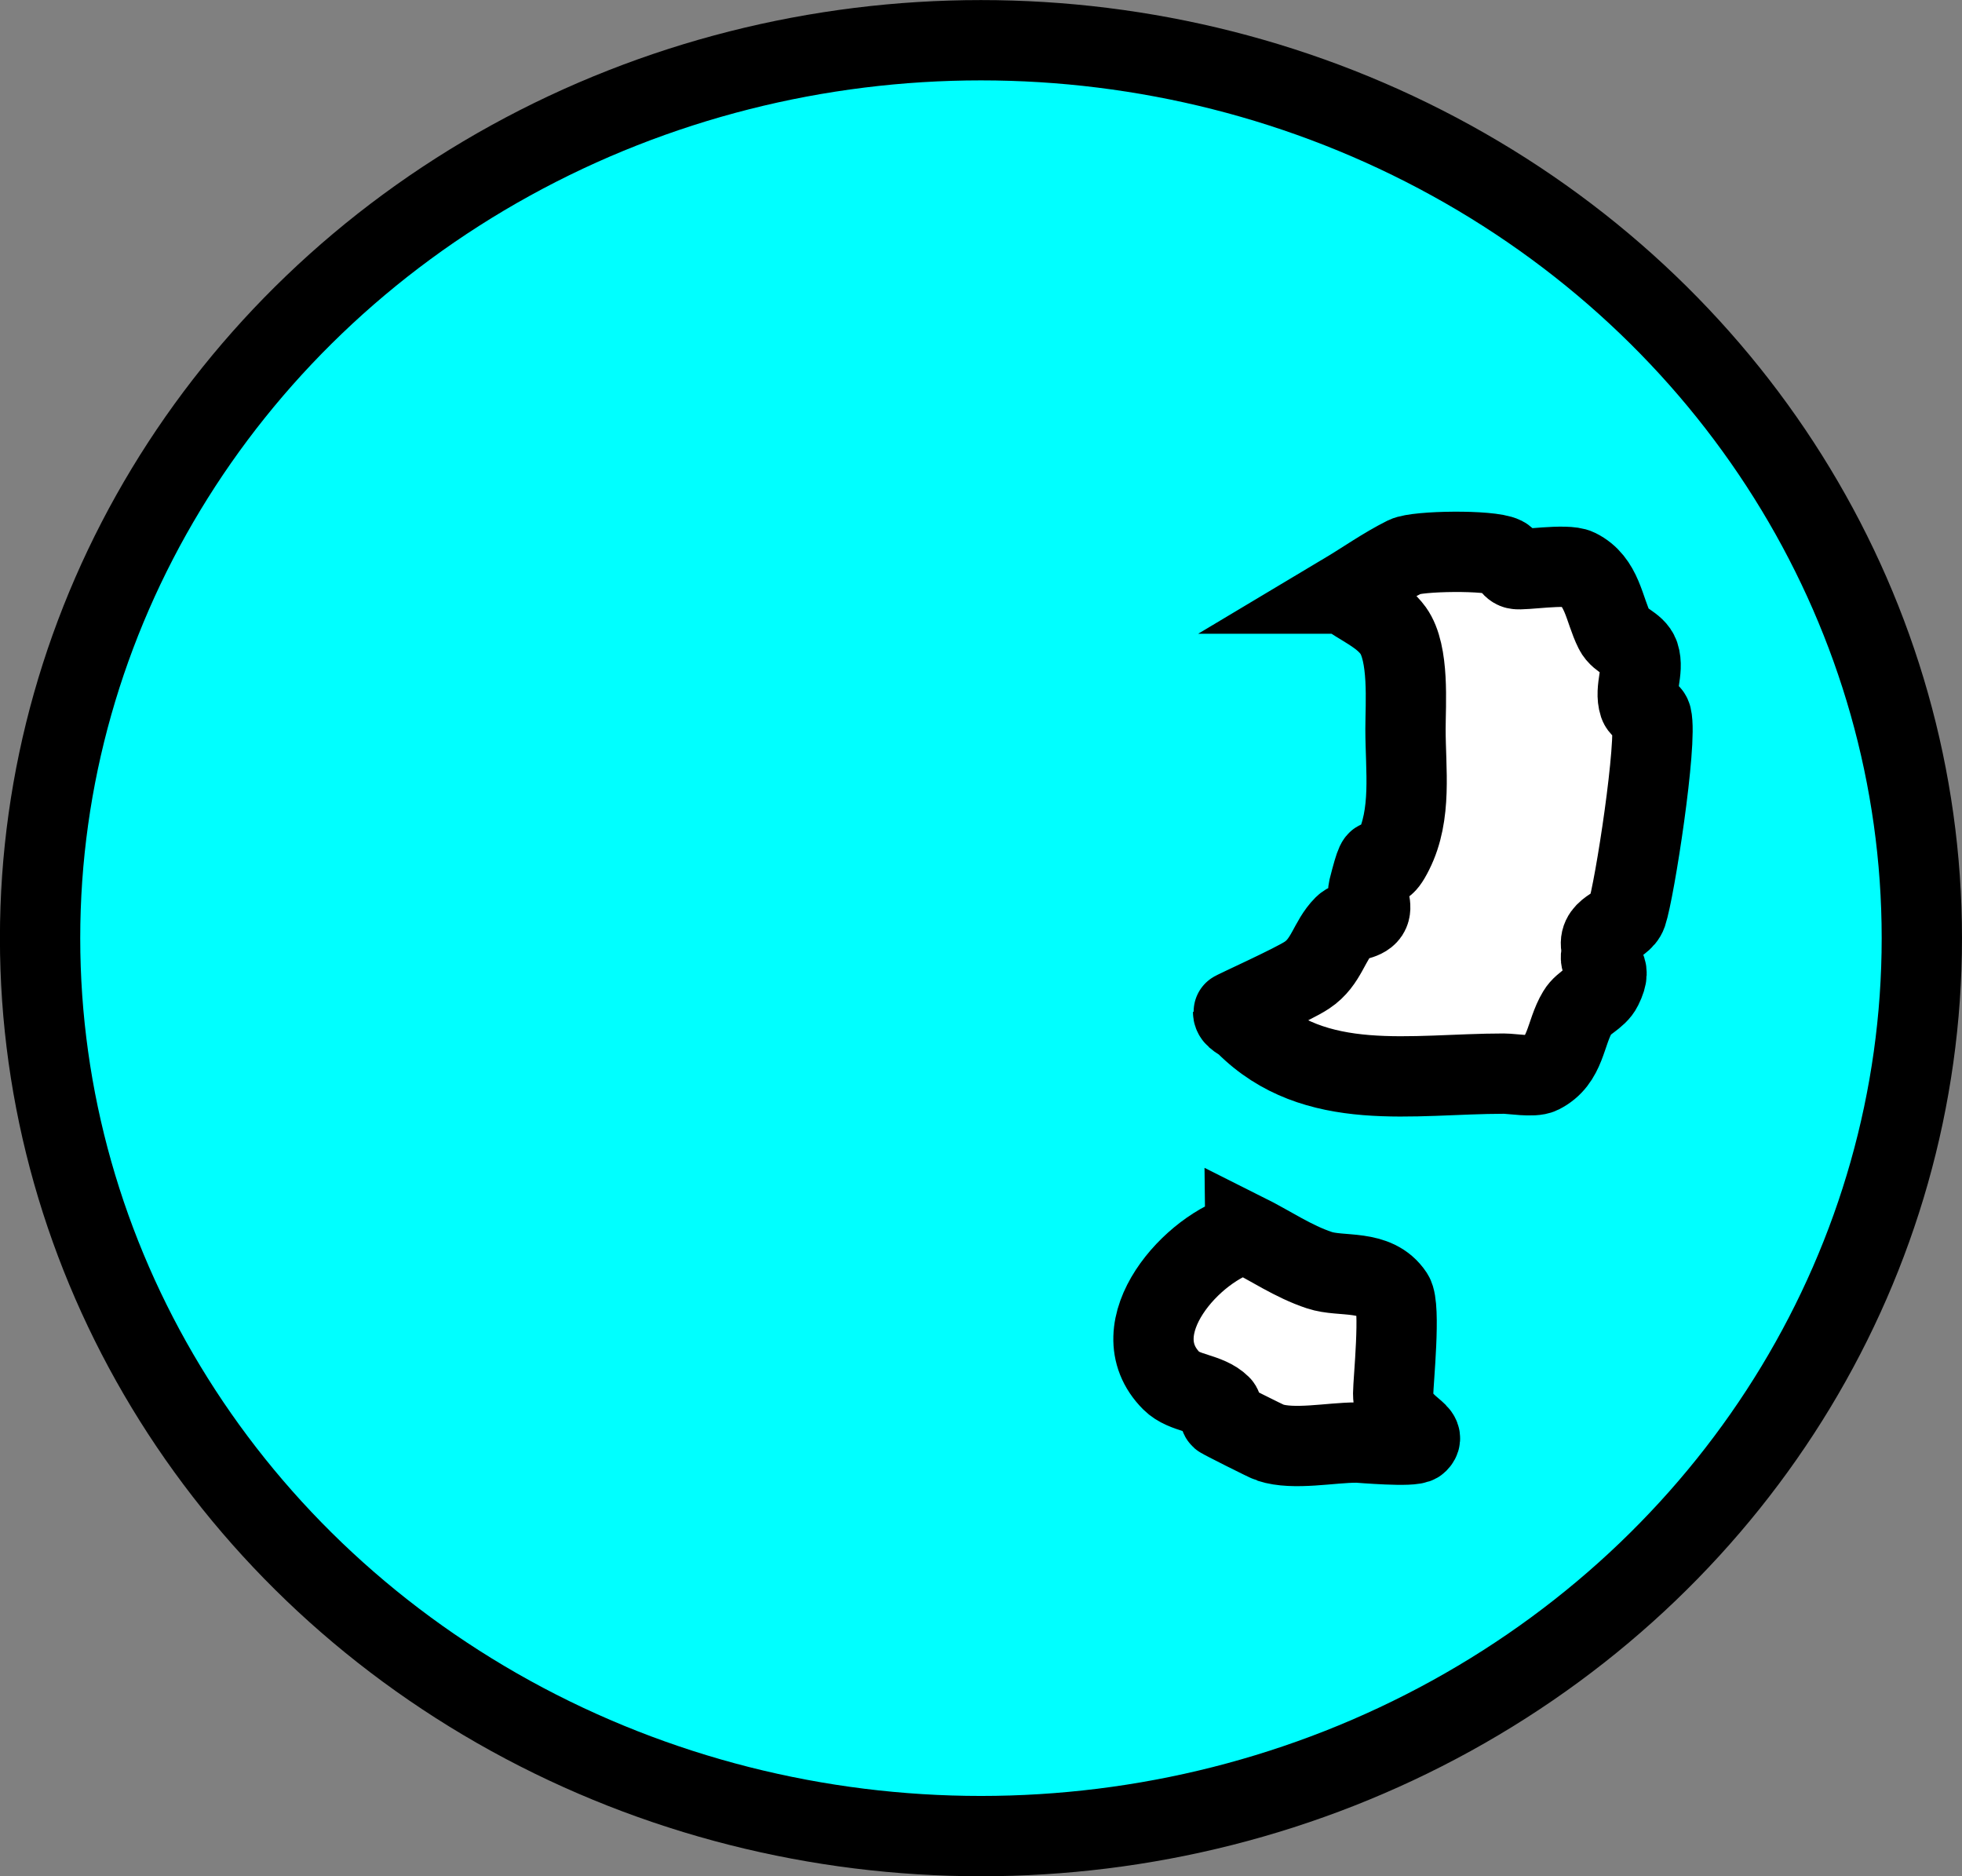 <?xml version="1.0" encoding="UTF-8" standalone="no"?>
<!-- Created with Inkscape (http://www.inkscape.org/) -->

<svg
   width="100.33mm"
   height="95.928mm"
   viewBox="0 0 100.33 95.928"
   version="1.1"
   id="svg8193"
   xmlns:inkscape="http://www.inkscape.org/namespaces/inkscape"
   xmlns:sodipodi="http://sodipodi.sourceforge.net/DTD/sodipodi-0.dtd"
   xmlns="http://www.w3.org/2000/svg"
   xmlns:svg="http://www.w3.org/2000/svg">
  <rect x="0" y="0" width="100.33" height="95.928" fill="#808080" stroke="none"/>
  <sodipodi:namedview
     id="namedview8195"
     pagecolor="#ffffff"
     bordercolor="#000000"
     borderopacity="0.25"
     inkscape:showpageshadow="2"
     inkscape:pageopacity="0.0"
     inkscape:pagecheckerboard="0"
     inkscape:deskcolor="#d1d1d1"
     inkscape:document-units="mm"
     showgrid="false" />
  <defs
     id="defs8190" />
  <g
     inkscape:label="圖層 1"
     inkscape:groupmode="layer"
     id="layer1"
     transform="translate(-5.594,-7.179)">
    <g
       id="g19156"
       transform="matrix(13.688,0,0,13.688,-235.113,-75.671)"
       style="fill:#00ffff">
      <ellipse
         style="fill:#00ffff;stroke:#000000;stroke-width:0.3;stroke-linecap:round"
         id="path7100"
         cx="21.25"
         cy="9.557"
         rx="3.515"
         ry="3.354" />
      <path
         style="fill:#ffffff;stroke:#000000;stroke-width:0.3;stroke-linecap:round"
         d="m 22.606,8.27 c 0.061,0.046 0.139,0.076 0.184,0.138 0.061,0.085 0.046,0.274 0.046,0.368 0,0.152 0.025,0.318 -0.046,0.459 -0.07,0.14 -0.036,-0.084 -0.092,0.138 -0.007,0.03 0.017,0.066 0,0.092 -0.019,0.028 -0.068,0.022 -0.092,0.046 -0.056,0.056 -0.064,0.135 -0.138,0.184 -0.05,0.034 -0.276,0.135 -0.276,0.138 0,0.022 0.031,0.031 0.046,0.046 0.26,0.26 0.623,0.184 0.965,0.184 0.031,0 0.111,0.014 0.138,0 0.096,-0.048 0.09,-0.151 0.138,-0.23 0.022,-0.037 0.073,-0.053 0.092,-0.092 0.046,-0.092 -0.023,-0.069 0,-0.138 -0.028,-0.083 0.074,-0.085 0.092,-0.138 0.029,-0.086 0.115,-0.641 0.092,-0.735 -0.005,-0.021 -0.039,-0.025 -0.046,-0.046 -0.019,-0.058 0.019,-0.126 0,-0.184 -0.014,-0.041 -0.073,-0.053 -0.092,-0.092 -0.04,-0.079 -0.045,-0.184 -0.138,-0.23 -0.042,-0.021 -0.206,0.006 -0.23,0 -0.021,-0.005 -0.027,-0.036 -0.046,-0.046 -0.051,-0.026 -0.324,-0.022 -0.368,0 -0.08,0.04 -0.153,0.092 -0.23,0.138 z"
         id="path7153" />
      <path
         style="fill:#ffffff;stroke:#000000;stroke-width:0.3;stroke-linecap:round"
         d="m 22.238,10.66 c -0.192,0.046 -0.474,0.353 -0.276,0.551 0.048,0.048 0.135,0.043 0.184,0.092 0.011,0.011 -0.011,0.035 0,0.046 0.003,0.003 0.171,0.088 0.184,0.092 0.088,0.029 0.227,0 0.322,0 0.016,0 0.212,0.018 0.23,0 0.042,-0.042 -0.092,-0.056 -0.092,-0.184 0,-0.042 0.029,-0.324 0,-0.368 -0.065,-0.098 -0.193,-0.064 -0.276,-0.092 -0.097,-0.032 -0.184,-0.092 -0.276,-0.138 z"
         id="path7155" />
    </g>
  </g>
</svg>
